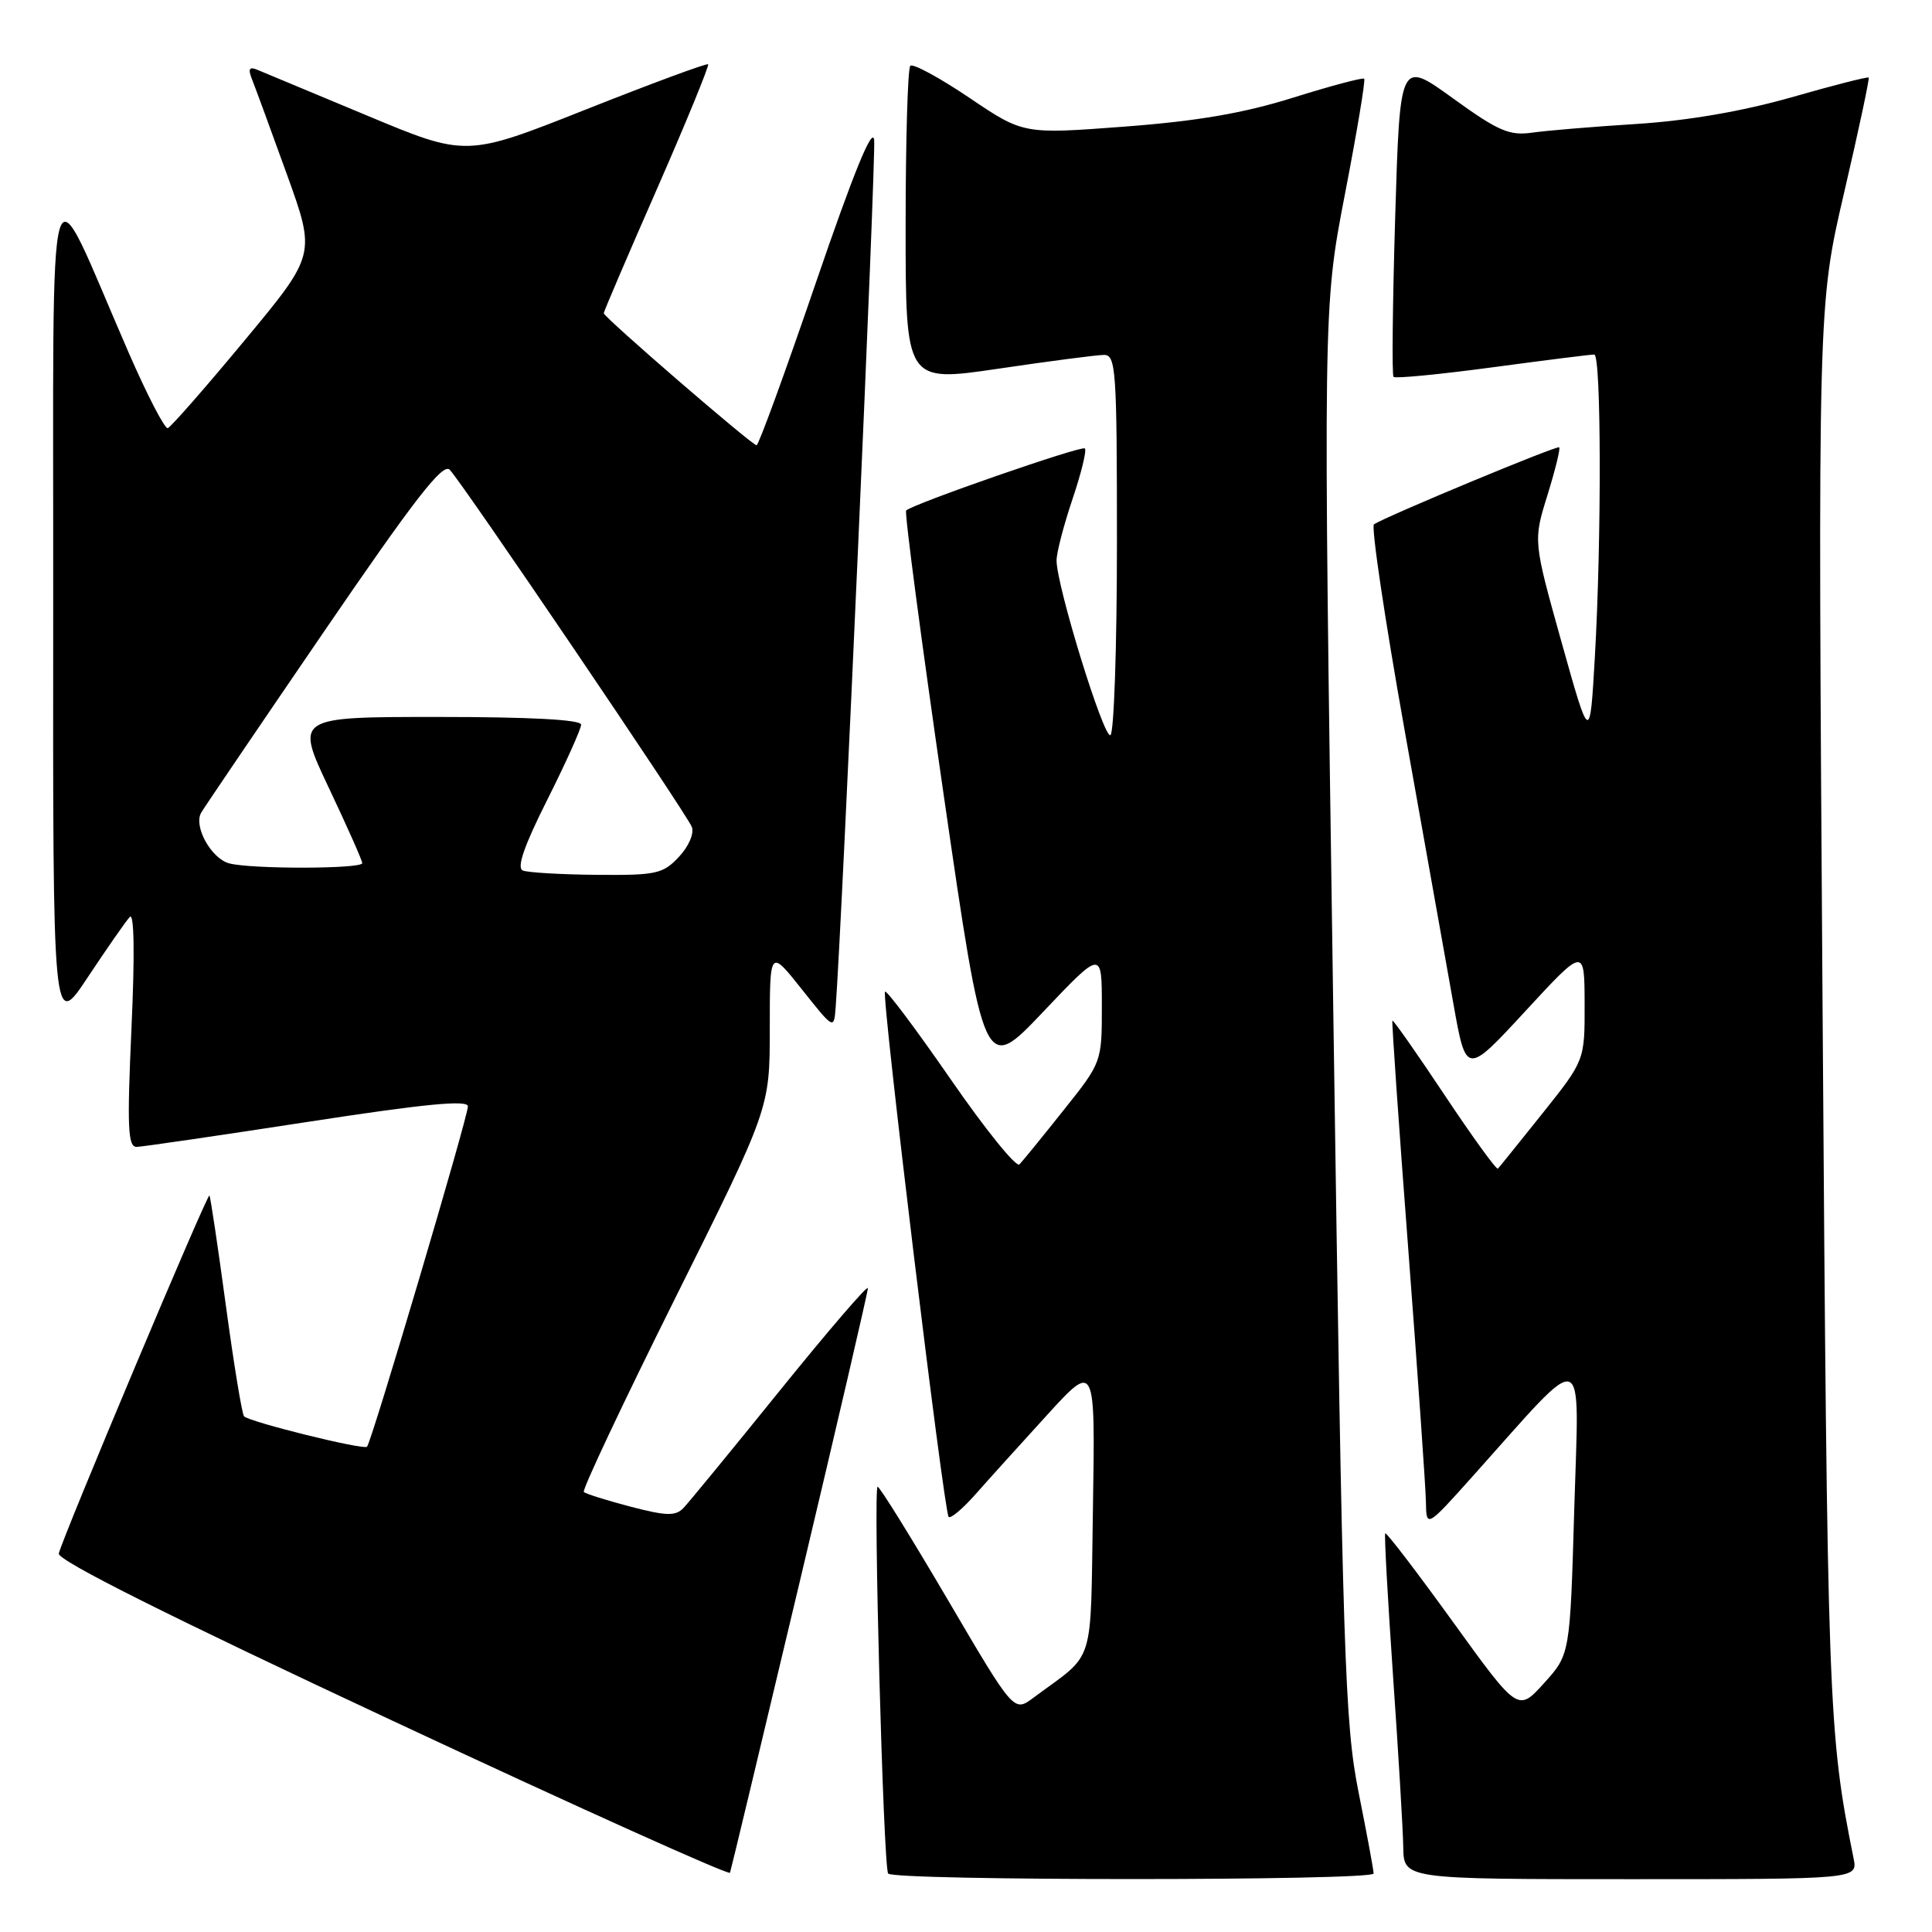 <?xml version="1.0" encoding="UTF-8" standalone="no"?>
<!DOCTYPE svg PUBLIC "-//W3C//DTD SVG 1.1//EN" "http://www.w3.org/Graphics/SVG/1.1/DTD/svg11.dtd" >
<svg xmlns="http://www.w3.org/2000/svg" xmlns:xlink="http://www.w3.org/1999/xlink" version="1.1" viewBox="0 0 256 256">
 <g >
 <path fill="currentColor"
d=" M 105.98 209.54 C 110.94 188.66 115.00 171.18 115.00 170.69 C 115.00 170.21 109.79 176.27 103.41 184.16 C 97.04 192.05 91.26 199.09 90.56 199.82 C 89.51 200.91 88.30 200.88 83.55 199.64 C 80.39 198.81 77.60 197.94 77.36 197.69 C 77.11 197.44 82.55 185.91 89.45 172.05 C 102.00 146.86 102.00 146.86 102.00 136.30 C 102.00 125.74 102.00 125.74 106.25 131.09 C 110.50 136.44 110.50 136.44 110.73 133.47 C 111.58 122.25 116.09 20.70 115.83 18.54 C 115.61 16.72 113.11 22.85 108.12 37.42 C 104.06 49.29 100.52 59.00 100.25 59.00 C 99.64 59.00 80.00 42.03 80.00 41.50 C 80.00 41.29 83.18 33.85 87.08 24.97 C 90.97 16.09 94.00 8.68 93.83 8.52 C 93.65 8.35 86.36 11.05 77.63 14.51 C 61.77 20.80 61.77 20.80 48.63 15.31 C 41.41 12.29 34.86 9.56 34.08 9.24 C 33.01 8.80 32.84 9.13 33.42 10.58 C 33.84 11.63 35.91 17.28 38.02 23.12 C 41.85 33.74 41.85 33.74 32.40 45.12 C 27.21 51.38 22.63 56.60 22.23 56.73 C 21.83 56.85 19.50 52.35 17.05 46.73 C 5.94 21.23 7.10 17.31 7.05 80.49 C 7.00 136.48 7.00 136.48 11.63 129.49 C 14.18 125.65 16.68 122.05 17.20 121.50 C 17.78 120.88 17.87 126.44 17.42 136.25 C 16.83 149.40 16.94 151.99 18.11 151.97 C 18.87 151.95 29.06 150.46 40.75 148.66 C 56.27 146.27 62.00 145.71 62.00 146.60 C 62.00 148.02 49.23 191.10 48.63 191.70 C 48.18 192.16 33.09 188.43 32.34 187.67 C 32.07 187.40 30.98 180.76 29.92 172.92 C 28.86 165.08 27.88 158.55 27.75 158.41 C 27.46 158.13 8.23 203.84 7.79 205.85 C 7.60 206.75 22.44 214.18 52.00 228.00 C 76.48 239.45 96.60 248.51 96.73 248.15 C 96.86 247.79 101.02 230.42 105.98 209.54 Z  M 182.01 248.25 C 182.02 247.84 181.12 243.00 180.02 237.50 C 178.19 228.29 177.92 220.15 176.67 134.15 C 175.31 40.79 175.31 40.79 178.20 25.78 C 179.80 17.52 180.95 10.62 180.76 10.43 C 180.58 10.25 176.36 11.37 171.38 12.93 C 164.82 14.99 158.66 16.05 148.97 16.78 C 135.60 17.79 135.60 17.79 128.42 12.94 C 124.47 10.28 120.96 8.38 120.62 8.72 C 120.28 9.06 120.00 18.63 120.00 30.00 C 120.00 50.66 120.00 50.66 132.25 48.86 C 138.99 47.86 145.29 47.04 146.25 47.03 C 147.87 47.00 148.00 48.84 148.00 71.94 C 148.00 85.66 147.61 97.12 147.14 97.41 C 146.27 97.95 140.00 77.64 140.00 74.26 C 140.00 73.23 140.95 69.58 142.11 66.14 C 143.27 62.70 144.01 59.68 143.75 59.42 C 143.33 59.00 121.10 66.72 120.07 67.64 C 119.83 67.86 122.06 84.74 125.02 105.17 C 130.41 142.31 130.41 142.31 138.21 134.09 C 146.00 125.88 146.00 125.88 146.00 133.31 C 146.00 140.74 146.00 140.75 140.92 147.12 C 138.13 150.63 135.50 153.86 135.08 154.29 C 134.66 154.73 130.57 149.67 125.99 143.04 C 121.41 136.42 117.49 131.18 117.27 131.40 C 116.78 131.89 125.07 200.31 125.70 201.00 C 125.96 201.27 127.56 199.92 129.26 198.00 C 130.96 196.07 135.23 191.35 138.74 187.50 C 145.13 180.50 145.13 180.50 144.82 199.81 C 144.46 221.34 145.27 218.76 136.92 224.97 C 134.34 226.89 134.34 226.89 125.57 211.95 C 120.74 203.73 116.57 197.00 116.29 197.00 C 115.69 197.00 117.04 247.17 117.68 248.25 C 118.25 249.23 182.00 249.23 182.01 248.25 Z  M 245.61 246.25 C 242.25 229.53 242.14 226.35 241.50 133.50 C 240.87 40.50 240.87 40.50 244.36 25.51 C 246.28 17.26 247.74 10.41 247.61 10.28 C 247.48 10.14 242.86 11.32 237.36 12.90 C 230.90 14.74 223.65 15.99 216.92 16.42 C 211.19 16.78 204.93 17.30 203.00 17.58 C 199.99 18.00 198.51 17.36 192.50 13.01 C 185.50 7.95 185.50 7.95 184.87 28.73 C 184.53 40.15 184.42 49.70 184.65 49.94 C 184.87 50.18 190.77 49.61 197.77 48.67 C 204.77 47.73 210.84 46.96 211.25 46.98 C 212.18 47.01 212.22 71.46 211.33 87.00 C 210.67 98.50 210.67 98.50 206.91 85.08 C 203.16 71.67 203.16 71.67 205.04 65.63 C 206.07 62.30 206.78 59.44 206.60 59.27 C 206.33 58.99 183.98 68.28 182.06 69.47 C 181.66 69.71 183.48 81.97 186.11 96.71 C 188.74 111.44 191.65 127.77 192.58 132.99 C 194.27 142.48 194.27 142.48 202.11 133.99 C 209.95 125.50 209.95 125.50 209.97 133.00 C 209.99 140.50 209.99 140.50 204.41 147.50 C 201.33 151.35 198.67 154.66 198.48 154.85 C 198.29 155.04 195.11 150.65 191.41 145.09 C 187.71 139.53 184.60 135.10 184.50 135.24 C 184.40 135.38 185.34 149.00 186.60 165.50 C 187.85 182.00 188.91 197.07 188.94 198.99 C 189.00 202.47 189.00 202.47 195.25 195.49 C 210.51 178.44 209.24 178.02 208.60 199.86 C 208.04 219.22 208.04 219.22 204.59 223.03 C 201.14 226.85 201.14 226.85 192.48 214.85 C 187.71 208.25 183.70 203.00 183.55 203.18 C 183.41 203.35 183.88 211.82 184.58 222.00 C 185.29 232.18 185.90 242.41 185.94 244.75 C 186.00 249.00 186.00 249.00 216.08 249.00 C 246.16 249.00 246.16 249.00 245.61 246.25 Z  M 69.28 115.35 C 68.43 115.01 69.44 112.09 72.53 105.95 C 74.99 101.05 77.00 96.58 77.00 96.02 C 77.00 95.36 70.27 95.00 58.06 95.00 C 39.13 95.00 39.13 95.00 43.56 104.37 C 46.00 109.52 48.00 114.02 48.00 114.37 C 48.00 115.15 33.28 115.18 30.37 114.40 C 27.98 113.76 25.61 109.47 26.66 107.68 C 27.03 107.03 34.34 96.26 42.89 83.75 C 55.00 66.04 58.69 61.28 59.60 62.25 C 61.42 64.20 91.01 107.86 91.67 109.57 C 92.00 110.44 91.26 112.16 89.95 113.55 C 87.84 115.80 86.94 115.99 79.08 115.92 C 74.36 115.88 69.95 115.62 69.28 115.35 Z "/>
</g>
</svg>